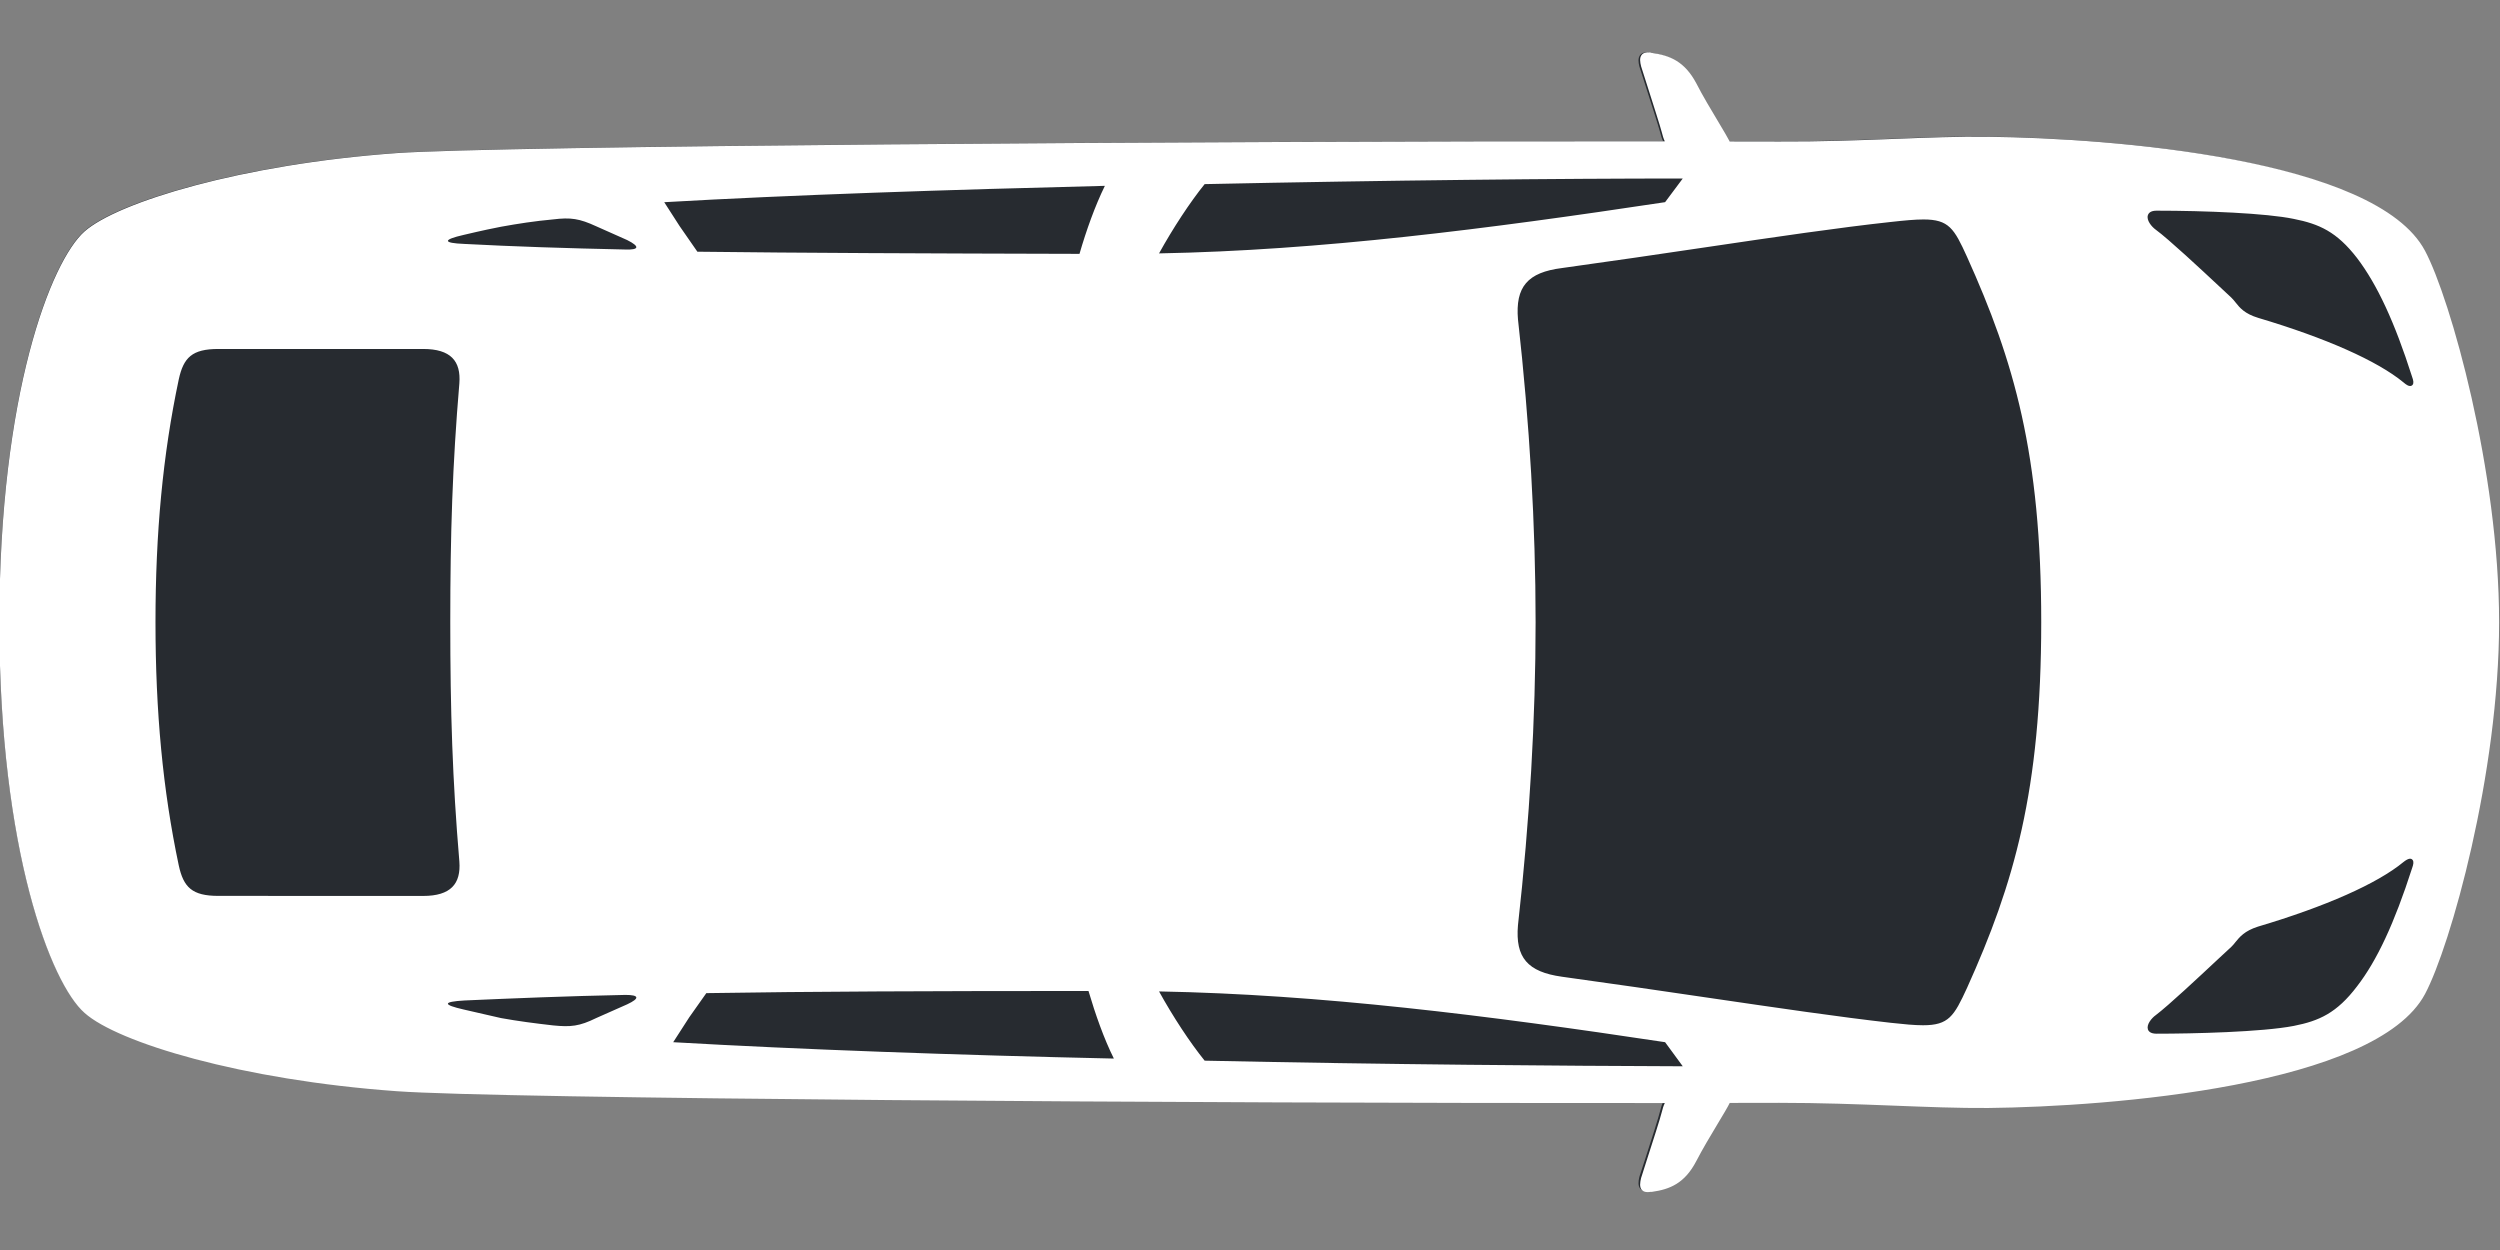 <?xml version="1.0" encoding="UTF-8" standalone="no"?>
<!-- Created with Inkscape (http://www.inkscape.org/) -->

<svg
   xmlns:dc="http://purl.org/dc/elements/1.1/"
   xmlns:cc="http://creativecommons.org/ns#"
   xmlns:rdf="http://www.w3.org/1999/02/22-rdf-syntax-ns#"
   xmlns:svg="http://www.w3.org/2000/svg"
   xmlns="http://www.w3.org/2000/svg"
   xmlns:sodipodi="http://sodipodi.sourceforge.net/DTD/sodipodi-0.dtd"
   xmlns:inkscape="http://www.inkscape.org/namespaces/inkscape"
   version="1.1"
   width="200"
   height="100"
   id="svg2"
   inkscape:version="0.48.4 r9939"
   sodipodi:docname="bike_lane_car.svg"
   inkscape:export-filename="/home/keith/Documents/aptana-workspace/lab.vool.ie/whoislaneisitanyway/free/img/bike_lane_car.png"
   inkscape:export-xdpi="90"
   inkscape:export-ydpi="90">
  <rect width="100%" height="100%" fill="#808080" stroke="none"/>
  <sodipodi:namedview
     pagecolor="#ffffff"
     bordercolor="#666666"
     borderopacity="1"
     objecttolerance="10"
     gridtolerance="10"
     guidetolerance="10"
     inkscape:pageopacity="0"
     inkscape:pageshadow="2"
     inkscape:window-width="1600"
     inkscape:window-height="834"
     id="namedview13"
     showgrid="false"
     inkscape:zoom="2.36"
     inkscape:cx="131.43485"
     inkscape:cy="50"
     inkscape:window-x="0"
     inkscape:window-y="27"
     inkscape:window-maximized="1"
     inkscape:current-layer="svg2" />
  <defs
     id="defs4">
    <marker
       refX="0"
       refY="0"
       orient="auto"
       id="Arrow1Lend"
       style="overflow:visible">
      <path
         d="M 0,0 5,-5 -12.5,0 5,5 0,0 z"
         transform="matrix(-0.8,0,0,-0.8,-10,0)"
         id="path3796"
         style="fill-rule:evenodd;stroke:#000000;stroke-width:1pt"
         inkscape:connector-curvature="0" />
    </marker>
    <marker
       refX="0"
       refY="0"
       orient="auto"
       id="Arrow1Lend2"
       style="overflow:visible">
      <path
         d="M 0,0 5,-5 -12.5,0 5,5 0,0 z"
         transform="matrix(-0.8,0,0,-0.8,-10,0)"
         id="path4238"
         style="fill:#000000;fill-rule:evenodd;stroke:#000000;stroke-width:1pt"
         inkscape:connector-curvature="0" />
    </marker>
    <marker
       refX="0"
       refY="0"
       orient="auto"
       id="Arrow1Lend2a"
       style="overflow:visible">
      <path
         d="M 0,0 5,-5 -12.5,0 5,5 0,0 z"
         transform="matrix(-0.8,0,0,-0.8,-10,0)"
         id="path4262"
         style="fill:#000000;fill-rule:evenodd;stroke:#000000;stroke-width:1pt"
         inkscape:connector-curvature="0" />
    </marker>
  </defs>
  <g
     id="g3779"
     transform="matrix(2.181,0,0,2.181,-494.578,-2074.195)">
    <path
       style="fill:#272b30;fill-opacity:1"
       d="M 132.094 4.406 C 131.753 4.374 131.535 4.459 131.406 4.625 C 131.227 4.856 131.259 5.191 131.344 5.531 C 131.407 5.743 131.62 6.402 131.875 7.188 C 132.3 8.525 132.891 10.349 133 10.781 C 133.068 11.063 133.147 11.317 133.25 11.531 C 94.701 11.505 40.02 11.893 31.781 12.469 C 19.385 13.361 9.461 16.376 6.812 18.719 C 4.127 21.092 0 31.728 0 50 C 0.002 68.272 4.13 78.905 6.812 81.25 C 9.461 83.625 19.385 86.639 31.781 87.531 C 40.022 88.135 94.703 88.495 133.25 88.469 C 133.152 88.667 133.07 88.92 133 89.219 C 132.889 89.688 132.289 91.561 131.844 92.938 C 131.608 93.668 131.405 94.262 131.344 94.469 C 131.261 94.82 131.23 95.182 131.406 95.406 C 131.509 95.537 131.657 95.594 131.875 95.594 C 131.94 95.594 132.008 95.607 132.062 95.594 L 132.188 95.594 C 133.664 95.391 134.861 94.894 135.781 93.125 C 136.248 92.22 136.939 91.052 137.5 90.125 C 137.941 89.394 138.278 88.798 138.438 88.469 C 139.779 88.467 141.117 88.44 142.406 88.438 C 148.915 88.438 154.409 88.912 159.125 88.875 C 168.871 88.77 190.138 87.116 194.062 79.75 C 196.095 75.926 200 62.119 200 50 C 199.998 37.92 196.095 24.105 194.062 20.281 C 190.136 12.878 168.869 11.261 159.125 11.156 C 154.409 11.086 148.915 11.566 142.406 11.531 C 141.113 11.529 139.783 11.533 138.438 11.531 C 138.289 11.237 137.962 10.67 137.562 10 C 136.978 9.025 136.263 7.826 135.781 6.875 C 134.856 5.137 133.662 4.64 132.188 4.438 C 132.177 4.438 132.165 4.435 132.156 4.438 C 132.13 4.42 132.126 4.411 132.094 4.406 z "
       id="path3803"
       transform="matrix(0.458,0,0,0.458,226.743,950.931)" />
  </g>
  <g
     transform="matrix(2.181,0,0,2.181,-494.578,-2074.195)"
     id="layer1">
    <path
       d="m 315.718,960.23 c -1.8,-3.394 -11.554,-4.135 -16.021,-4.183 -2.162,-0.032 -4.687,0.189 -7.671,0.173 -0.593,-10e-4 -1.198,-0.002 -1.815,-0.003 -0.068,-0.135 -0.219,-0.388 -0.402,-0.695 -0.268,-0.447 -0.601,-1.002 -0.822,-1.438 -0.424,-0.797 -0.961,-1.022 -1.637,-1.115 -0.005,0 -0.01,10e-4 -0.014,0.002 -0.012,-0.008 -0.023,-0.016 -0.038,-0.018 -0.156,-0.015 -0.257,0.016 -0.316,0.092 -0.082,0.106 -0.058,0.262 -0.019,0.418 0.029,0.097 0.125,0.4 0.242,0.76 0.195,0.613 0.465,1.453 0.515,1.651 0.031,0.129 0.065,0.241 0.112,0.339 -17.673,-0.012 -42.744,0.169 -46.521,0.433 -5.683,0.409 -10.229,1.799 -11.443,2.873 -1.231,1.088 -3.125,5.962 -3.125,14.339 0.001,8.377 1.895,13.25 3.125,14.325 1.214,1.089 5.76,2.463 11.443,2.872 3.778,0.277 28.85,0.447 46.522,0.435 -0.045,0.091 -0.081,0.2 -0.113,0.337 -0.051,0.215 -0.329,1.078 -0.533,1.709 -0.108,0.335 -0.197,0.61 -0.225,0.705 -0.038,0.161 -0.061,0.324 0.02,0.427 0.047,0.06 0.122,0.089 0.222,0.089 0.03,0 0.063,-0.002 0.088,-0.008 h 0.048 c 0.004,0 0.006,0 0.011,0 0.677,-0.093 1.215,-0.32 1.637,-1.131 0.214,-0.415 0.53,-0.948 0.787,-1.373 0.202,-0.335 0.366,-0.609 0.439,-0.76 0.615,-10e-4 1.222,-0.002 1.813,-0.003 2.984,0 5.509,0.206 7.671,0.189 4.468,-0.048 14.222,-0.806 16.021,-4.183 0.932,-1.753 2.716,-8.082 2.716,-13.638 -10e-4,-5.538 -1.785,-11.867 -2.717,-13.62 z m -44.764,-2.447 c 6.692,-0.142 13.132,-0.206 17.537,-0.206 l -0.648,0.868 c -6.597,0.995 -12.643,1.768 -18.562,1.879 0.505,-0.914 1.136,-1.878 1.673,-2.541 z m -36.178,26.108 c -0.964,0 -1.279,-0.315 -1.453,-1.122 -0.584,-2.762 -0.853,-5.635 -0.853,-8.917 0,-3.267 0.268,-6.14 0.853,-8.902 0.174,-0.805 0.489,-1.12 1.453,-1.12 1.925,0 4.592,0 7.513,0 1.009,0 1.39,0.441 1.327,1.262 -0.253,2.999 -0.333,5.494 -0.333,8.761 0,3.283 0.08,5.778 0.333,8.776 0.063,0.82 -0.317,1.264 -1.327,1.264 -2.921,-0.002 -5.588,-0.002 -7.513,-0.002 z m 14.995,3.978 -1.137,0.504 c -0.616,0.302 -0.931,0.333 -1.578,0.269 -0.679,-0.077 -1.295,-0.158 -1.91,-0.269 -0.174,-0.046 -0.711,-0.156 -1.374,-0.315 -0.758,-0.173 -0.79,-0.283 0.032,-0.331 1.784,-0.079 3.725,-0.159 5.903,-0.204 0.506,-10e-4 0.538,0.124 0.064,0.346 z m -0.063,-27.687 c -2.179,-0.047 -4.12,-0.11 -5.903,-0.205 -0.821,-0.032 -0.79,-0.158 -0.032,-0.331 0.663,-0.158 1.2,-0.269 1.374,-0.3 0.615,-0.111 1.23,-0.207 1.91,-0.269 0.646,-0.079 0.962,-0.031 1.578,0.252 l 1.137,0.506 c 0.473,0.237 0.441,0.364 -0.064,0.347 z m 17.586,-2.336 c -0.363,0.742 -0.679,1.626 -0.931,2.495 -5.682,-0.015 -10.212,-0.032 -14.016,-0.079 l -0.653,-0.941 -0.563,-0.875 c 4.642,-0.268 10.402,-0.457 16.163,-0.6 z m -15.834,31.412 0.591,-0.917 0.624,-0.883 c 3.804,-0.062 8.335,-0.079 14.018,-0.079 0.252,0.853 0.568,1.753 0.931,2.479 -5.762,-0.127 -11.523,-0.333 -16.164,-0.6 z m 19.494,0.677 c -0.537,-0.662 -1.168,-1.624 -1.673,-2.54 5.919,0.11 11.965,0.868 18.562,1.862 l 0.648,0.884 c -4.404,-0.016 -10.845,-0.063 -17.537,-0.206 z m 27.963,-2.666 c -0.477,1.039 -0.672,1.367 -1.613,1.367 -0.309,0 -0.696,-0.036 -1.183,-0.09 -1.876,-0.211 -4.152,-0.546 -6.789,-0.933 -1.688,-0.248 -3.433,-0.504 -5.272,-0.757 -1.263,-0.176 -1.715,-0.705 -1.614,-1.884 0.43,-3.845 0.647,-7.586 0.647,-11.122 0,-3.544 -0.218,-7.28 -0.646,-11.103 -0.102,-1.199 0.352,-1.727 1.615,-1.886 1.811,-0.25 3.533,-0.504 5.199,-0.751 2.665,-0.395 4.968,-0.734 6.861,-0.939 0.513,-0.057 0.892,-0.092 1.198,-0.092 0.931,0 1.125,0.329 1.597,1.369 1.725,3.822 2.723,7.24 2.723,13.402 -0.001,6.18 -0.999,9.597 -2.723,13.419 z m 16.324,-4.388 c -0.646,2.009 -1.288,3.386 -2.018,4.329 -0.743,0.979 -1.389,1.266 -2.319,1.45 -1.162,0.226 -3.712,0.286 -5.035,0.286 -0.22,0 -0.295,-0.089 -0.317,-0.162 -0.055,-0.176 0.134,-0.408 0.288,-0.518 0.47,-0.355 1.601,-1.415 2.277,-2.047 0.245,-0.229 0.428,-0.398 0.494,-0.458 0.056,-0.052 0.104,-0.112 0.155,-0.177 0.155,-0.19 0.33,-0.407 0.82,-0.565 2.488,-0.739 4.379,-1.578 5.339,-2.369 0.182,-0.145 0.285,-0.152 0.341,-0.072 0.04,0.058 0.032,0.148 -0.025,0.303 z m 0.025,-17.741 c -0.022,0.031 -0.057,0.049 -0.096,0.049 -0.062,0 -0.137,-0.042 -0.246,-0.136 -0.958,-0.788 -2.847,-1.627 -5.319,-2.362 -0.507,-0.153 -0.683,-0.374 -0.838,-0.569 -0.051,-0.064 -0.1,-0.126 -0.159,-0.181 -0.062,-0.056 -0.23,-0.212 -0.455,-0.424 -0.642,-0.599 -1.836,-1.714 -2.314,-2.064 -0.153,-0.11 -0.346,-0.348 -0.287,-0.529 0.024,-0.076 0.099,-0.167 0.317,-0.167 1.788,0 4.039,0.093 5.035,0.302 0.93,0.185 1.573,0.468 2.319,1.433 0.742,0.975 1.382,2.357 2.018,4.35 0.056,0.151 0.065,0.241 0.025,0.298 z"
       id="path3301"
       style="fill:#ffffff"
       inkscape:connector-curvature="0" />
  </g>
</svg>
